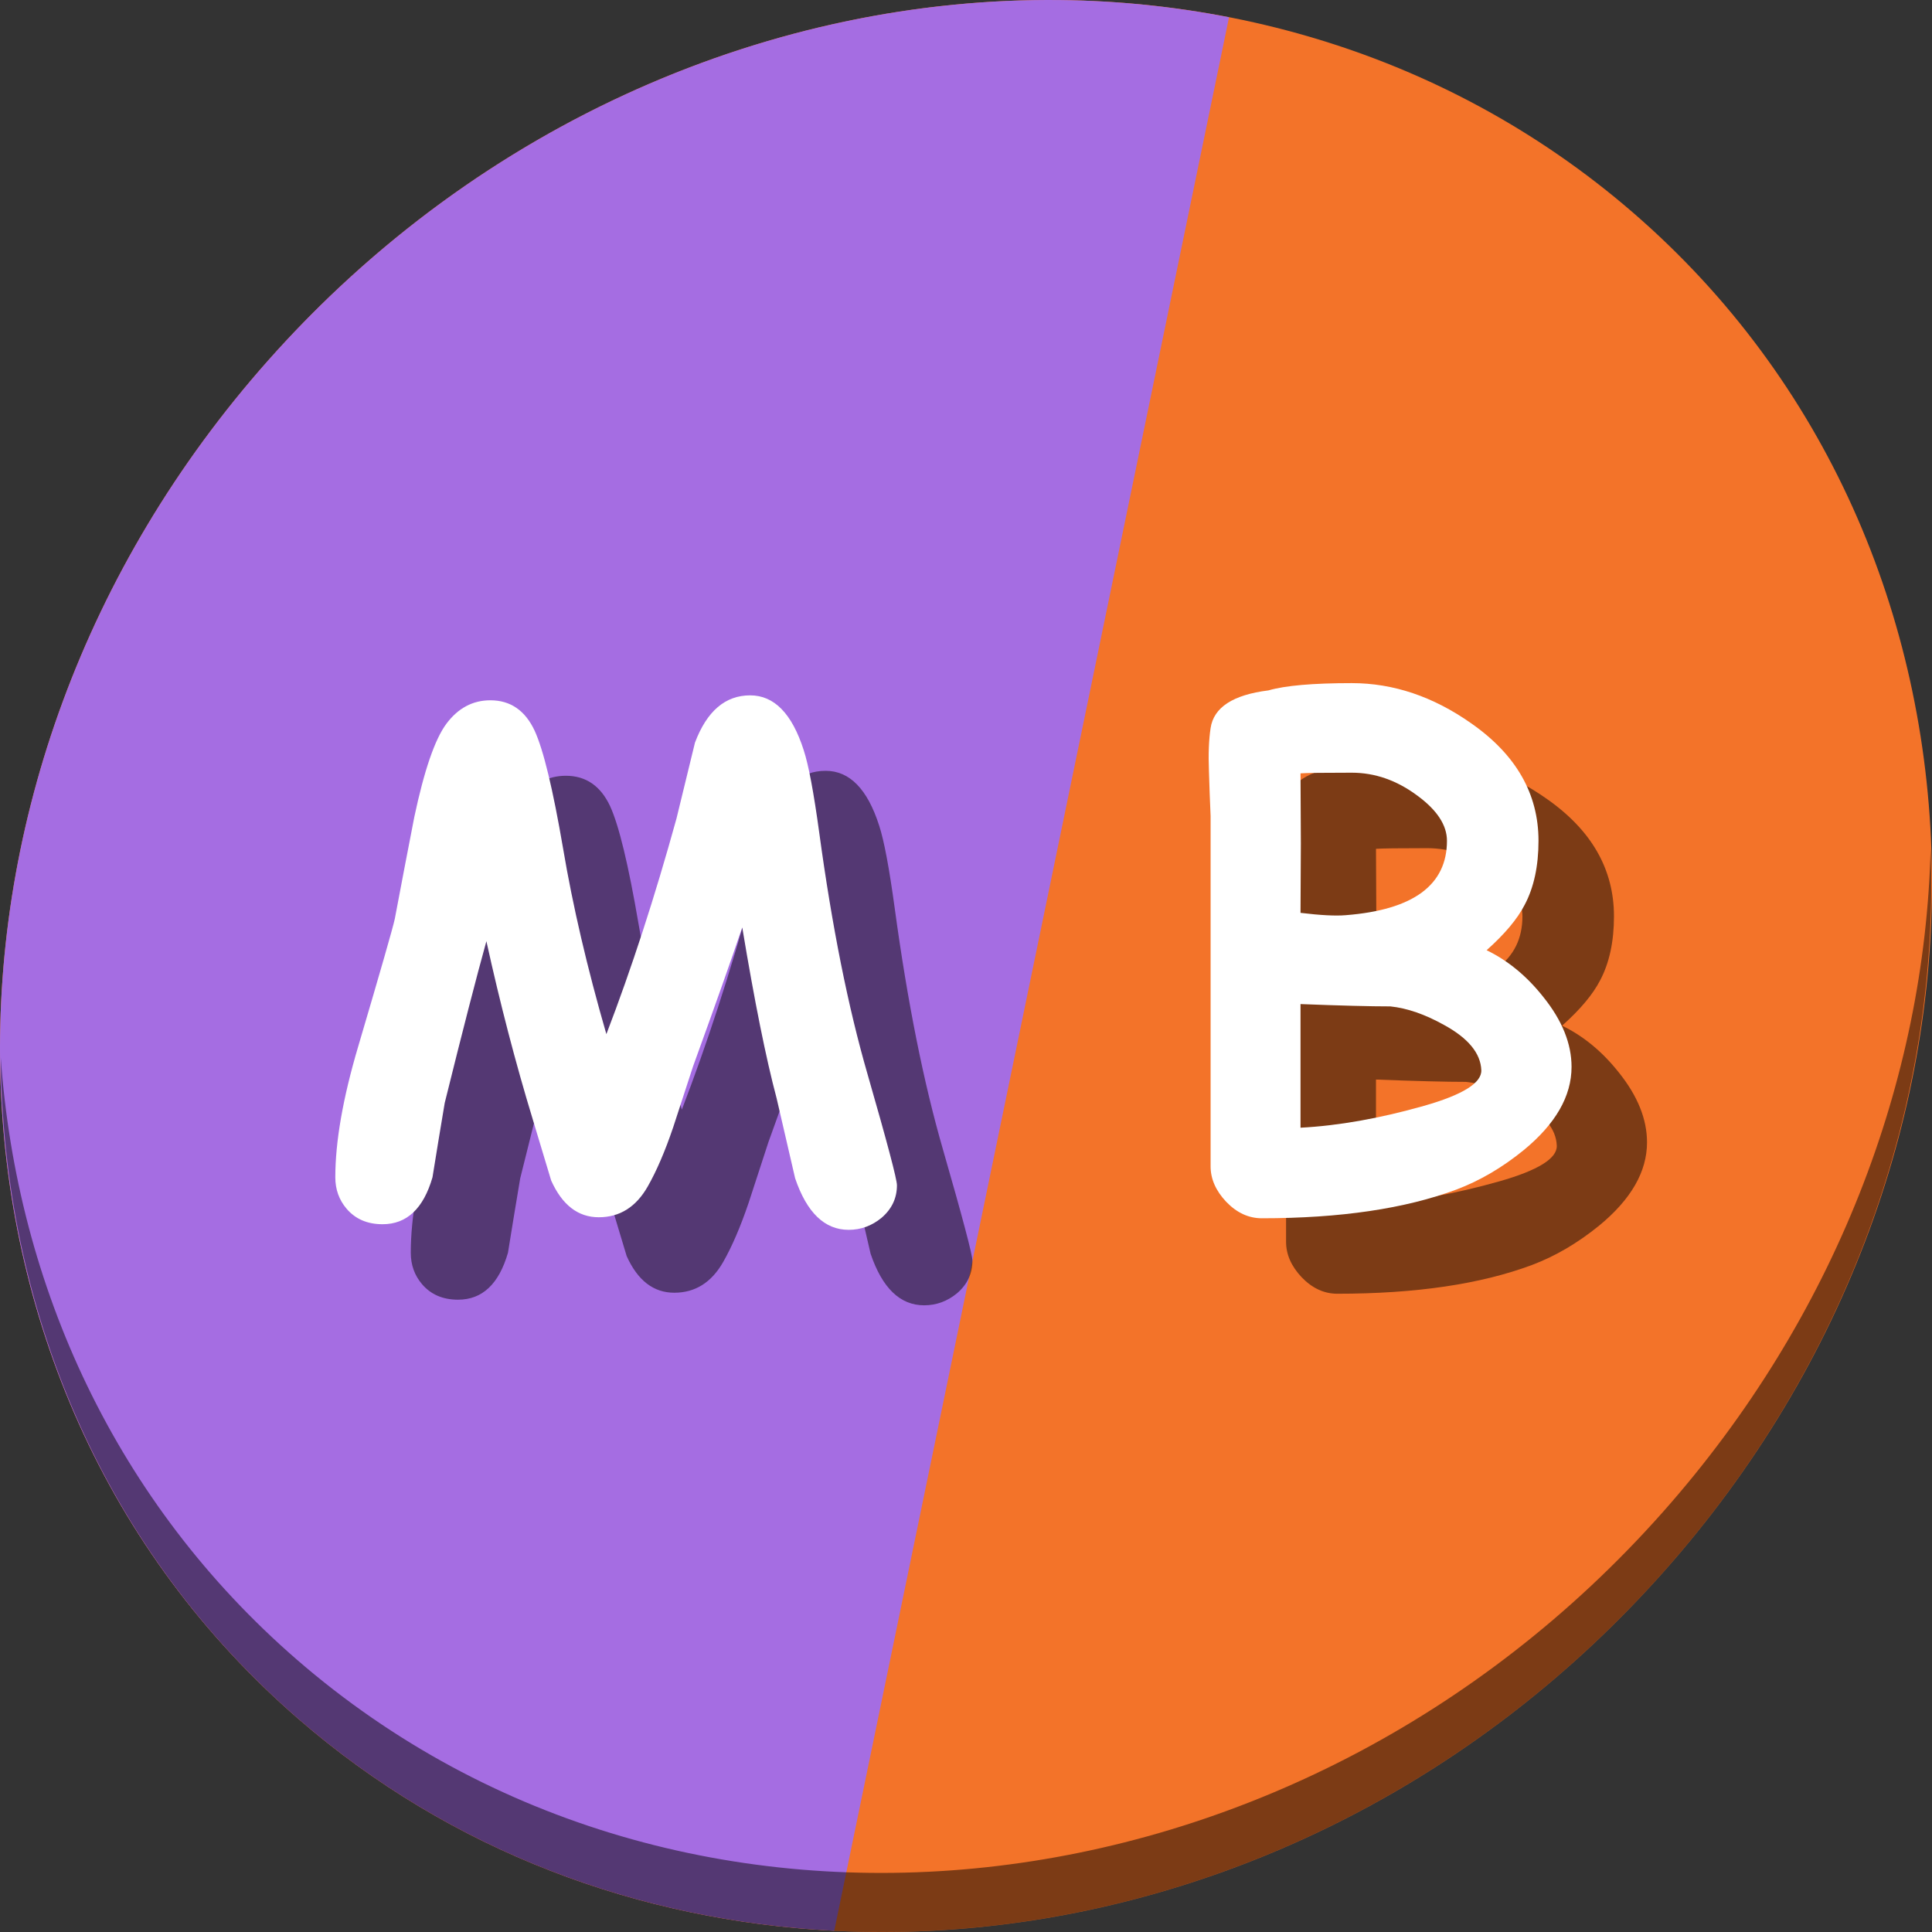 <?xml version="1.0" encoding="UTF-8" standalone="no"?>
<!-- Created with Inkscape (http://www.inkscape.org/) -->

<svg
   xmlns:dc="http://purl.org/dc/elements/1.1/"
   xmlns:cc="http://creativecommons.org/ns#"
   xmlns:rdf="http://www.w3.org/1999/02/22-rdf-syntax-ns#"
   xmlns:svg="http://www.w3.org/2000/svg"
   xmlns="http://www.w3.org/2000/svg"
   xmlns:sodipodi="http://sodipodi.sourceforge.net/DTD/sodipodi-0.dtd"
   xmlns:inkscape="http://www.inkscape.org/namespaces/inkscape"
   id="svg2987"
   version="1.1"
   inkscape:version="0.92.2 2405546, 2018-03-11"
   width="512"
   height="512"
   sodipodi:docname="MusicBrainz.svg"
   viewBox="0 0 512 512">
  <rect x="0" y="0" width="512" height="512" fill="#333333" stroke="none"/>
  <defs
     id="defs2991" />
  <sodipodi:namedview
     pagecolor="#ffffff"
     bordercolor="#666666"
     borderopacity="1"
     objecttolerance="10"
     gridtolerance="10"
     guidetolerance="10"
     inkscape:pageopacity="0"
     inkscape:pageshadow="2"
     inkscape:window-width="797"
     inkscape:window-height="435"
     id="namedview2989"
     showgrid="false"
     inkscape:zoom="0.3597682"
     inkscape:cx="104.66686"
     inkscape:cy="198.97903"
     inkscape:window-x="284"
     inkscape:window-y="154"
     inkscape:window-maximized="0"
     inkscape:current-layer="svg2987"
     inkscape:document-units="px" />
  <g
     id="g916">
    <path
       style="fill:#f37329;fill-opacity:1;stroke-width:11.11"
       inkscape:connector-curvature="0"
       d="m 432.913,56.474 c 102.193,88.575 105.827,249.7 8.117,359.899 C 343.32,526.572 181.28,544.101 79.087,455.526 -23.106,366.951 -26.74,205.826 70.97,95.627 168.68,-14.572 330.72,-32.101 432.913,56.474 Z"
       id="path27" />
    <path
       inkscape:connector-curvature="0"
       id="path55"
       d="M 280.945,0.016 C 205.449,-0.817 127.459,31.918 70.971,95.627 -26.739,205.826 -23.107,366.951 79.086,455.525 119.594,490.635 169.507,509.058 221.088,511.662 L 325.707,4.572 C 311.012,1.705 296.031,0.182 280.945,0.016 Z"
       style="fill:#a56de2;fill-opacity:1;stroke:none;stroke-width:1px;stroke-linecap:butt;stroke-linejoin:miter;stroke-opacity:1" />
    <path
       style="opacity:1;fill:#000000;fill-opacity:0.49;stroke-width:11.11"
       inkscape:connector-curvature="0"
       d="M 511.636,224.904 C 510.084,286.215 486.474,349.058 440.669,400.718 342.959,510.917 180.919,528.446 78.726,439.871 30.827,398.356 4.497,340.923 0.194,280.229 0.799,346.585 27.117,410.482 79.079,455.519 181.272,544.094 343.32,526.556 441.022,416.366 490.727,360.308 514.027,291.075 511.636,224.904 Z"
       id="path51" />
    <g
       style="fill:#000000;fill-opacity:0.49"
       transform="translate(20,20)"
       id="g901">
      <g
         id="g895"
         style="font-style:normal;font-weight:normal;font-size:40px;line-height:1.25;font-family:sans-serif;letter-spacing:0px;word-spacing:0px;fill:#000000;fill-opacity:0.49;stroke:none"
         transform="matrix(4.485,0,0,4.485,-261.229,-629.025)"
         aria-label="M">
        <path
           inkscape:connector-curvature="0"
           id="path893"
           style="font-style:normal;font-variant:normal;font-weight:bold;font-stretch:normal;font-family:'Comic Sans MS';-inkscape-font-specification:'Comic Sans MS Bold';fill:#000000;fill-opacity:0.49"
           d="m 86.984,195.869 q -0.879,3.164 -2.461,9.551 -0.371,2.207 -0.723,4.395 -0.801,2.773 -2.949,2.773 -1.348,0 -2.129,-0.918 -0.664,-0.781 -0.664,-1.855 0,-3.164 1.348,-7.715 2.012,-6.816 2.168,-7.559 0.566,-3.008 1.152,-6.016 0.879,-4.141 1.895,-5.508 1.035,-1.387 2.598,-1.387 1.777,0 2.617,1.797 0.781,1.699 1.68,6.953 0.859,5.098 2.559,10.977 2.227,-5.801 4.141,-12.734 l 1.094,-4.492 q 1.055,-2.793 3.262,-2.793 2.129,0 3.164,3.242 0.43,1.309 0.918,4.883 1.133,8.32 2.852,14.258 1.738,6.035 1.738,6.562 0,1.152 -0.918,1.934 -0.859,0.703 -1.934,0.703 -2.129,0 -3.164,-3.047 l -1.094,-4.727 q -0.938,-3.516 -2.031,-10.098 -0.879,2.617 -2.91,8.223 l -1.172,3.594 q -0.723,2.129 -1.504,3.496 -1.035,1.816 -2.891,1.816 -1.836,0 -2.812,-2.168 l -1.094,-3.633 q -1.523,-5 -2.734,-10.508 z" />
      </g>
      <g
         id="g899"
         style="font-style:normal;font-weight:normal;font-size:40px;line-height:1.25;font-family:sans-serif;letter-spacing:0px;word-spacing:0px;fill:#000000;fill-opacity:0.49;stroke:none"
         transform="matrix(4.485,0,0,4.485,-35.229,-629.025)"
         aria-label="B">
        <path
           inkscape:connector-curvature="0"
           id="path897"
           style="font-style:normal;font-variant:normal;font-weight:bold;font-stretch:normal;font-family:'Comic Sans MS';-inkscape-font-specification:'Comic Sans MS Bold';fill:#000000;fill-opacity:0.49"
           d="m 93.918,210.537 q -4.551,1.699 -11.504,1.699 -1.172,0 -2.109,-0.977 -0.918,-0.977 -0.918,-2.09 V 188.467 q -0.059,-1.328 -0.098,-2.656 -0.059,-1.504 0.098,-2.539 0.273,-1.836 3.418,-2.227 1.484,-0.43 4.922,-0.43 3.691,0 7.07,2.383 3.965,2.773 3.965,6.934 0,2.246 -0.82,3.789 -0.645,1.25 -2.246,2.676 1.895,0.918 3.359,2.773 1.66,2.07 1.66,4.121 0,2.598 -2.832,4.922 -1.895,1.543 -3.965,2.324 z M 87.727,185.908 q -2.52,0 -3.027,0.039 l 0.02,4.141 -0.02,4.102 q 1.777,0.215 2.676,0.137 5.977,-0.469 5.977,-4.395 0,-1.387 -1.758,-2.676 -1.816,-1.348 -3.867,-1.348 z m 2.285,13.809 q -1.777,0 -5.312,-0.137 v 7.305 q 3.359,-0.176 7.285,-1.289 3.438,-0.977 3.398,-2.109 -0.059,-1.504 -2.207,-2.676 -1.68,-0.938 -3.164,-1.094 z" />
      </g>
    </g>
    <g
       id="g891">
      <g
         aria-label="M"
         transform="matrix(4.485,0,0,4.485,-261.229,-629.025)"
         style="font-style:normal;font-weight:normal;font-size:40px;line-height:1.25;font-family:sans-serif;letter-spacing:0px;word-spacing:0px;fill:#ffffff;fill-opacity:1;stroke:none"
         id="flowRoot865">
        <path
           inkscape:connector-curvature="0"
           d="m 86.984,195.869 q -0.879,3.164 -2.461,9.551 -0.371,2.207 -0.723,4.395 -0.801,2.773 -2.949,2.773 -1.348,0 -2.129,-0.918 -0.664,-0.781 -0.664,-1.855 0,-3.164 1.348,-7.715 2.012,-6.816 2.168,-7.559 0.566,-3.008 1.152,-6.016 0.879,-4.141 1.895,-5.508 1.035,-1.387 2.598,-1.387 1.777,0 2.617,1.797 0.781,1.699 1.68,6.953 0.859,5.098 2.559,10.977 2.227,-5.801 4.141,-12.734 l 1.094,-4.492 q 1.055,-2.793 3.262,-2.793 2.129,0 3.164,3.242 0.43,1.309 0.918,4.883 1.133,8.32 2.852,14.258 1.738,6.035 1.738,6.562 0,1.152 -0.918,1.934 -0.859,0.703 -1.934,0.703 -2.129,0 -3.164,-3.047 l -1.094,-4.727 q -0.938,-3.516 -2.031,-10.098 -0.879,2.617 -2.91,8.223 l -1.172,3.594 q -0.723,2.129 -1.504,3.496 -1.035,1.816 -2.891,1.816 -1.836,0 -2.812,-2.168 l -1.094,-3.633 q -1.523,-5 -2.734,-10.508 z"
           style="font-style:normal;font-variant:normal;font-weight:bold;font-stretch:normal;font-family:'Comic Sans MS';-inkscape-font-specification:'Comic Sans MS Bold';fill:#ffffff"
           id="path881" />
      </g>
      <g
         aria-label="B"
         transform="matrix(4.485,0,0,4.485,-35.229,-629.025)"
         style="font-style:normal;font-weight:normal;font-size:40px;line-height:1.25;font-family:sans-serif;letter-spacing:0px;word-spacing:0px;fill:#ffffff;fill-opacity:1;stroke:none"
         id="flowRoot879">
        <path
           inkscape:connector-curvature="0"
           d="m 93.918,210.537 q -4.551,1.699 -11.504,1.699 -1.172,0 -2.109,-0.977 -0.918,-0.977 -0.918,-2.09 V 188.467 q -0.059,-1.328 -0.098,-2.656 -0.059,-1.504 0.098,-2.539 0.273,-1.836 3.418,-2.227 1.484,-0.43 4.922,-0.43 3.691,0 7.07,2.383 3.965,2.773 3.965,6.934 0,2.246 -0.82,3.789 -0.645,1.25 -2.246,2.676 1.895,0.918 3.359,2.773 1.66,2.07 1.66,4.121 0,2.598 -2.832,4.922 -1.895,1.543 -3.965,2.324 z M 87.727,185.908 q -2.52,0 -3.027,0.039 l 0.02,4.141 -0.02,4.102 q 1.777,0.215 2.676,0.137 5.977,-0.469 5.977,-4.395 0,-1.387 -1.758,-2.676 -1.816,-1.348 -3.867,-1.348 z m 2.285,13.809 q -1.777,0 -5.312,-0.137 v 7.305 q 3.359,-0.176 7.285,-1.289 3.438,-0.977 3.398,-2.109 -0.059,-1.504 -2.207,-2.676 -1.68,-0.938 -3.164,-1.094 z"
           style="font-style:normal;font-variant:normal;font-weight:bold;font-stretch:normal;font-family:'Comic Sans MS';-inkscape-font-specification:'Comic Sans MS Bold';fill:#ffffff"
           id="path884" />
      </g>
    </g>
  </g>
</svg>
